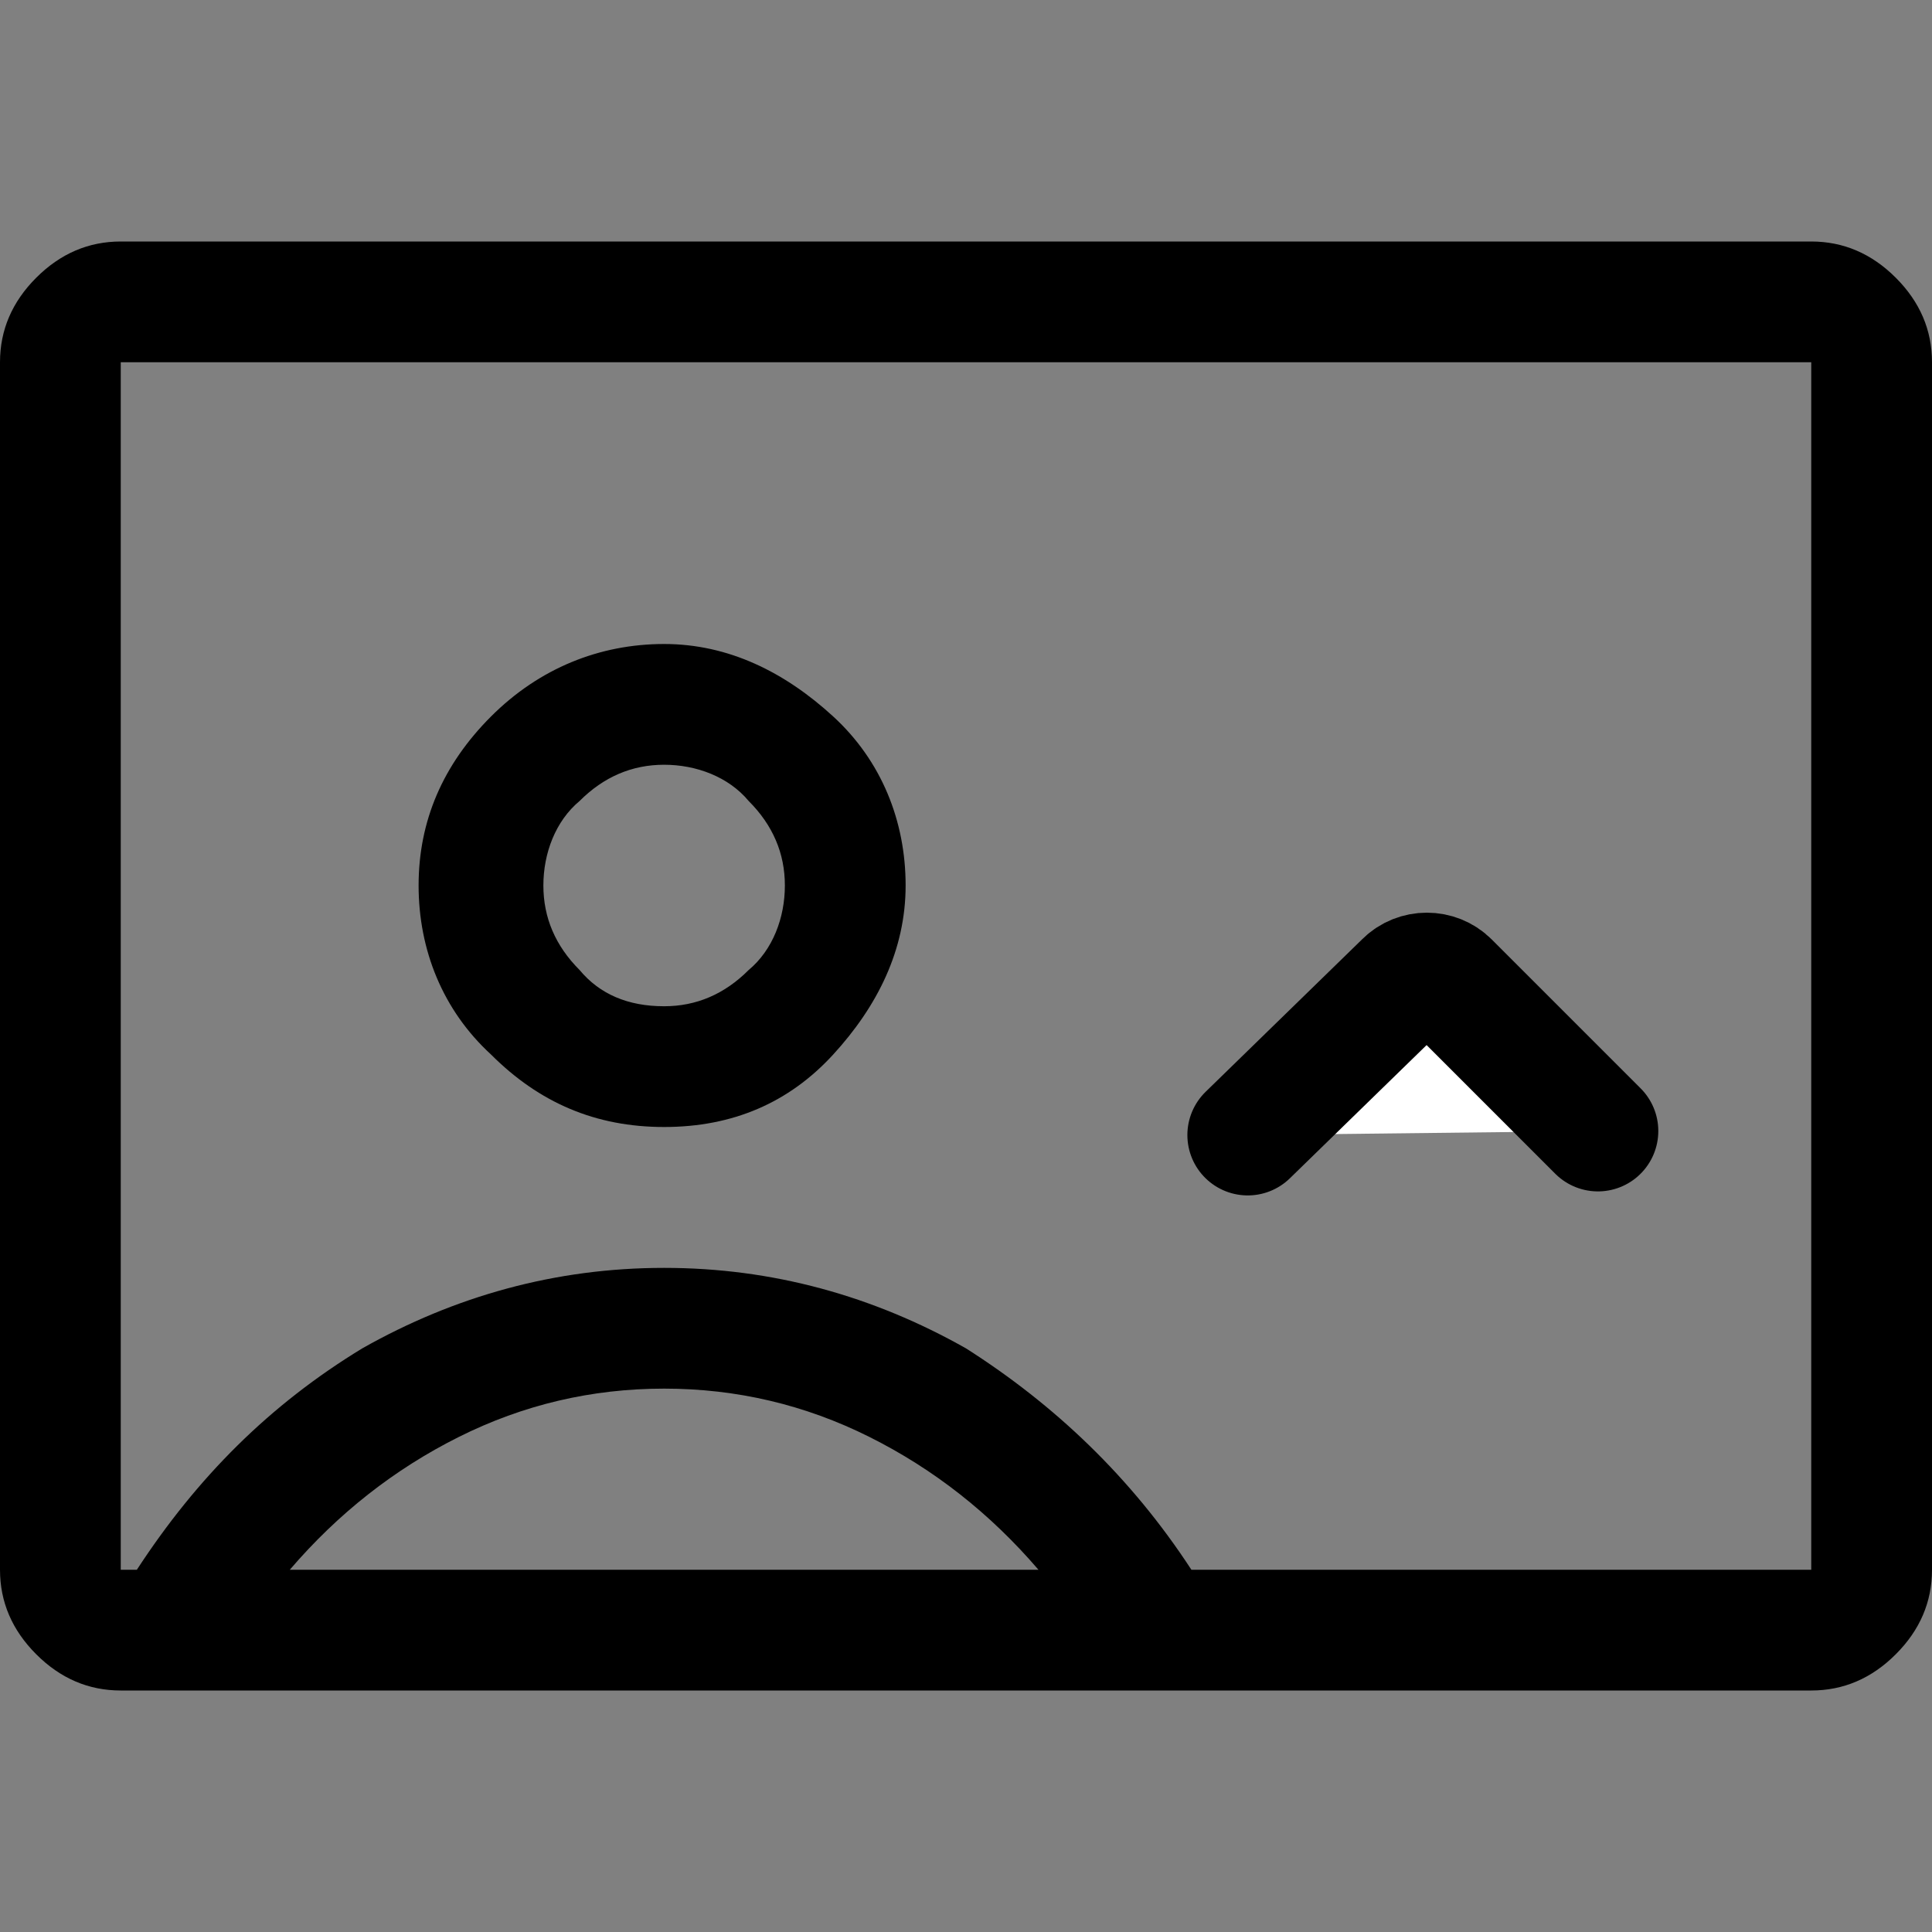 <?xml version="1.0" encoding="utf-8"?>
<!-- Generator: Adobe Illustrator 26.1.0, SVG Export Plug-In . SVG Version: 6.00 Build 0)  -->
<svg version="1.1" id="Layer_1" xmlns="http://www.w3.org/2000/svg" xmlns:xlink="http://www.w3.org/1999/xlink" x="0px" y="0px"
	 viewBox="0 0 48 48" style="enable-background:new 0 0 48 48;" xml:space="preserve">
<rect x="0" y="0" width="48" height="48" fill="#808080" stroke="none"/>
<style type="text/css">
	.st0{fill:#FFFFFF;stroke:#000000;stroke-width:3;stroke-linecap:round;stroke-miterlimit:10;}
</style>
<path d="M3,42c-0.8,0-1.5-0.3-2.1-0.9C0.3,40.5,0,39.8,0,39V9c0-0.8,0.3-1.5,0.9-2.1S2.2,6,3,6h42c0.8,0,1.5,0.3,2.1,0.9
	C47.7,7.5,48,8.2,48,9v30c0,0.8-0.3,1.5-0.9,2.1C46.5,41.7,45.8,42,45,42H3z M29.6,39H45V9H3v30h0.4c1.5-2.3,3.3-4.1,5.6-5.5
	c2.3-1.3,4.8-2,7.5-2s5.2,0.7,7.5,2C26.2,34.9,28.1,36.7,29.6,39z M16.5,28c1.7,0,3.1-0.6,4.2-1.8s1.8-2.6,1.8-4.2s-0.6-3.1-1.8-4.2
	S18.1,16,16.5,16s-3.1,0.6-4.3,1.8c-1.2,1.2-1.8,2.6-1.8,4.2s0.6,3.1,1.8,4.2C13.4,27.4,14.8,28,16.5,28z M7.2,39h18.6
	c-1.2-1.4-2.6-2.5-4.2-3.3c-1.6-0.8-3.3-1.2-5.1-1.2c-1.8,0-3.5,0.4-5.1,1.2C9.8,36.5,8.4,37.6,7.2,39z M16.5,25
	c-0.9,0-1.6-0.3-2.1-0.9c-0.6-0.6-0.9-1.3-0.9-2.1s0.3-1.6,0.9-2.1c0.6-0.6,1.3-0.9,2.1-0.9s1.6,0.3,2.1,0.9
	c0.6,0.6,0.9,1.3,0.9,2.1s-0.3,1.6-0.9,2.1C18,24.7,17.3,25,16.5,25z"/>
<path class="st0" d="M39.7,28.1l-3.7-3.7c-0.3-0.3-0.8-0.3-1.1,0L31,28.2"/>
<path class="st0" d="M35.7,26.2"/>
</svg>
